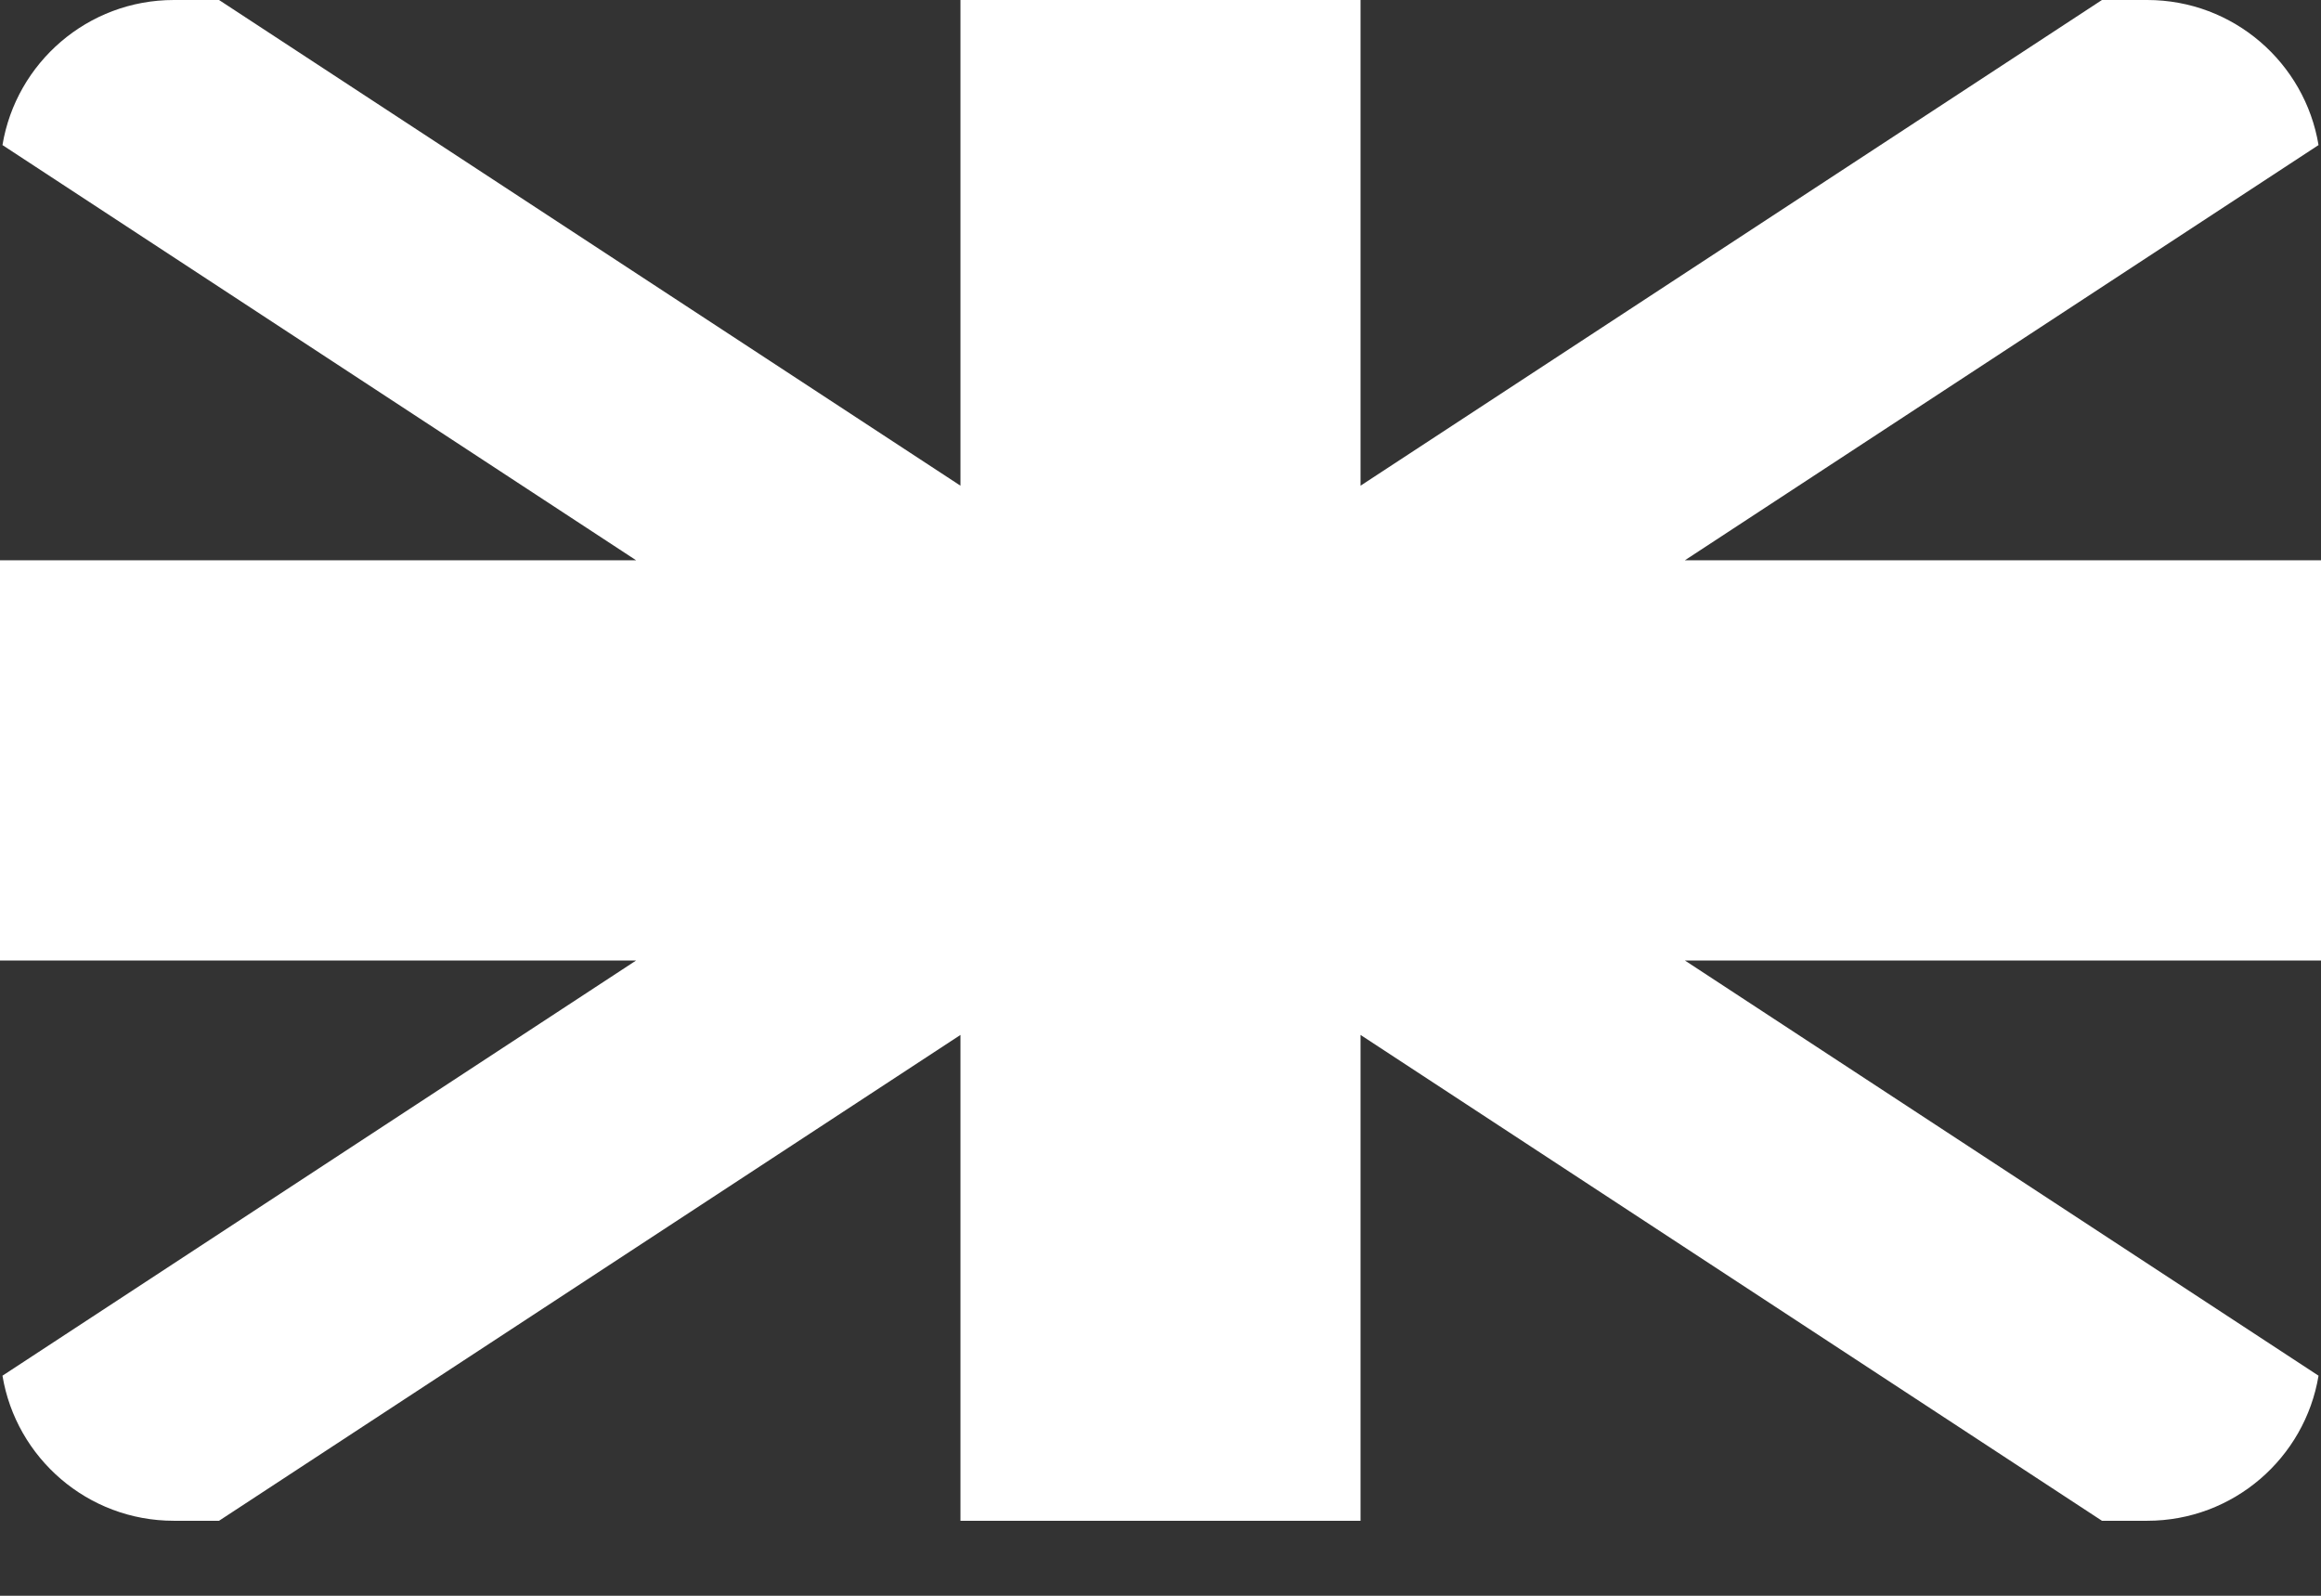 <svg width="16" height="11" viewBox="0 0 16 11" fill="none" xmlns="http://www.w3.org/2000/svg">
<rect x="0" y="0" width="16" height="11" fill="#333333" stroke="none"/>
<path d="M15.983 1C15.889 0.433 15.396 0 14.802 0H14.49L9.379 3.348V3.12328e-05H6.621V3.348L1.51 3.12328e-05H1.198C0.604 3.12328e-05 0.111 0.433 0.017 1L4.385 3.862H0V6.621H4.385L0.017 9.483C0.111 10.05 0.604 10.483 1.198 10.483H1.51L6.621 7.134V10.483H9.379V7.134L14.49 10.483H14.802C15.396 10.483 15.889 10.05 15.983 9.483L11.615 6.621H16V3.862H11.615L15.983 1Z" fill="white"/>
</svg>
